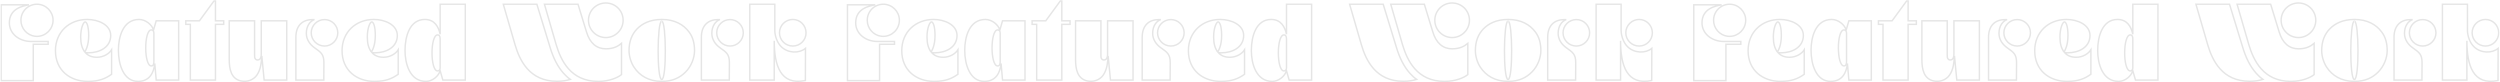 <svg width="3440" height="113" viewBox="0 0 3440 113" fill="none" xmlns="http://www.w3.org/2000/svg">
<mask id="path-1-outside-1_925_8552" maskUnits="userSpaceOnUse" x="0.552" y="0.224" width="3439" height="113" fill="black">
<rect fill="white" x="0.552" y="0.224" width="3439" height="113"/>
<path d="M50.818 5.814C47.146 5.814 43.78 6.732 40.72 8.262C33.529 11.934 28.786 19.431 28.786 27.846C28.786 39.168 37.201 48.501 48.064 49.878C48.982 50.031 49.9 50.031 50.818 50.031C63.058 50.031 73.003 40.086 73.003 27.846C73.003 15.759 63.058 5.814 50.818 5.814ZM12.874 31.518C12.874 11.475 31.693 8.262 39.802 6.579H1.552V110.925H45.769V60.894H66.271V57.069H42.556C26.338 56.916 12.874 46.359 12.874 31.518ZM133.356 78.795C126.165 78.795 120.963 76.5 117.291 72.216C118.668 72.522 119.433 72.675 121.422 72.675C137.334 72.675 152.328 64.872 152.328 48.807C152.328 34.272 135.498 26.775 120.045 26.775C95.26 26.775 76.287 44.064 76.287 69.768C76.287 96.849 96.484 111.996 120.81 111.996C136.263 111.996 145.137 108.171 153.552 102.204C153.552 102.051 153.552 68.544 153.552 68.544C150.339 73.746 142.536 78.795 133.356 78.795ZM117.138 30.141C119.433 30.141 122.034 36.108 122.034 48.807C122.034 62.883 117.903 69.309 116.679 71.451C112.854 66.708 111.018 59.823 111.018 50.949C111.018 38.097 114.996 30.141 117.138 30.141ZM214.94 28.611L211.268 41.31C209.126 33.966 200.252 26.775 191.378 26.775C169.04 26.775 162.92 51.255 162.92 69.156C162.92 89.199 170.264 111.996 189.848 111.996C205.607 111.996 211.574 100.521 212.951 87.363L214.94 110.16H245.846V28.611H214.94ZM211.727 84.456C211.727 86.904 211.574 90.729 208.208 90.729C197.957 90.729 197.957 41.157 208.208 41.157C210.503 41.157 211.727 43.146 211.727 45.288V84.456ZM296.49 28.611V1.224H294.501L274.458 28.611H255.639V33.507H261.912V110.16H296.49V33.507H307.812V28.611H296.49ZM359.492 28.611V74.358C359.492 77.112 359.186 80.478 356.585 82.008C355.055 82.773 352.913 82.773 351.689 81.396C350.159 80.019 350.312 77.571 350.312 75.582V28.611C347.864 28.611 353.984 28.611 315.428 28.611V82.008C315.428 95.166 318.029 108.477 331.646 111.384C339.755 113.22 348.782 110.16 353.525 103.275C358.88 95.472 359.645 85.986 360.257 76.959L363.47 110.16H394.529V28.611H359.492ZM446.604 63.342C456.549 63.342 464.811 55.233 464.811 45.135C464.811 35.037 456.549 26.928 446.604 26.928C436.506 26.928 428.244 35.037 428.244 45.135C428.244 55.233 436.506 63.342 446.604 63.342ZM432.681 65.637C426.408 61.2 421.512 54.315 421.512 45.9C421.512 35.649 426.714 29.07 432.681 26.928H430.233C416.157 26.928 407.13 35.19 407.13 51.255V110.16H445.533L445.686 86.292C445.686 74.358 441.555 72.063 432.681 65.637ZM527.75 78.795C520.559 78.795 515.357 76.5 511.685 72.216C513.062 72.522 513.827 72.675 515.816 72.675C531.728 72.675 546.722 64.872 546.722 48.807C546.722 34.272 529.892 26.775 514.439 26.775C489.653 26.775 470.681 44.064 470.681 69.768C470.681 96.849 490.877 111.996 515.204 111.996C530.657 111.996 539.531 108.171 547.946 102.204C547.946 102.051 547.946 68.544 547.946 68.544C544.733 73.746 536.93 78.795 527.75 78.795ZM511.532 30.141C513.827 30.141 516.428 36.108 516.428 48.807C516.428 62.883 512.297 69.309 511.073 71.451C507.248 66.708 505.412 59.823 505.412 50.949C505.412 38.097 509.39 30.141 511.532 30.141ZM605.661 5.814V47.124C603.367 36.567 597.858 26.775 584.547 26.775C564.045 26.775 557.313 49.572 557.313 69.615C557.313 87.516 563.893 111.996 586.078 111.996C595.105 111.996 603.519 104.652 605.661 97.308L609.333 110.16H640.24V5.814H605.661ZM602.143 97.614C591.892 97.614 591.892 48.042 602.143 48.042C605.509 48.042 605.661 51.714 605.661 54.162V93.483C605.661 95.625 604.438 97.614 602.143 97.614ZM775.603 100.98C767.494 91.953 761.221 79.866 756.631 64.26L738.73 5.814H692.524L708.742 61.659C715.015 82.926 728.479 111.843 766.423 111.843C773.308 111.843 779.581 110.925 784.783 109.242C781.417 106.947 778.357 104.04 775.603 100.98ZM806.815 43.299L795.34 5.814H749.134L765.352 61.659C771.778 82.926 785.089 111.996 823.186 111.996C837.874 111.996 849.655 107.1 855.163 102.663V59.67C850.42 63.648 844.3 67.167 833.59 67.167C821.197 67.167 811.558 59.67 806.815 43.299ZM850.42 44.676C859.753 35.496 859.753 20.349 850.42 11.016C841.087 1.836 826.093 1.836 816.76 11.016C807.427 20.349 807.427 35.496 816.76 44.676C826.093 54.009 841.087 54.009 850.42 44.676ZM948.028 43.911C940.684 33.966 928.444 26.775 910.696 26.775C894.478 26.775 883.768 32.436 876.577 39.78C869.539 47.124 865.561 56.763 865.561 69.768C865.561 77.571 868.468 86.751 872.599 92.718C879.79 103.581 892.183 111.996 910.543 111.996C925.537 111.996 935.788 106.794 943.438 98.991C951.241 91.188 955.678 79.56 955.678 69.768C955.678 59.976 953.536 50.949 948.028 43.911ZM910.543 109.395C903.658 109.395 904.27 29.376 910.39 29.223C910.39 29.223 910.543 29.223 910.543 29.376C910.543 29.223 910.696 29.223 910.696 29.223C916.816 29.376 917.428 109.395 910.543 109.395ZM1004.56 63.342C1014.51 63.342 1022.77 55.233 1022.77 45.135C1022.77 35.037 1014.51 26.928 1004.56 26.928C994.466 26.928 986.204 35.037 986.204 45.135C986.204 55.233 994.466 63.342 1004.56 63.342ZM990.641 65.637C984.368 61.2 979.472 54.315 979.472 45.9C979.472 35.649 984.674 29.07 990.641 26.928H988.193C974.117 26.928 965.09 35.19 965.09 51.255V110.16H1003.49L1003.65 86.292C1003.65 74.358 999.515 72.063 990.641 65.637ZM1074.85 64.107C1069.49 58.752 1066.28 49.725 1066.13 42.228V42.687V5.814H1031.7V110.16H1065.36V56.151C1065.36 89.811 1073.78 117.963 1108.2 110.772L1108.35 66.555C1099.94 73.593 1084.33 73.593 1074.85 64.107ZM1090.91 63.342C1101.01 63.342 1109.12 55.233 1109.12 45.135C1109.12 35.037 1101.01 26.775 1090.91 26.775C1080.81 26.775 1072.55 35.037 1072.55 45.135C1072.55 55.233 1080.81 63.342 1090.91 63.342ZM1215.36 5.814C1211.69 5.814 1208.32 6.732 1205.26 8.262C1198.07 11.934 1193.33 19.431 1193.33 27.846C1193.33 39.168 1201.75 48.501 1212.61 49.878C1213.53 50.031 1214.44 50.031 1215.36 50.031C1227.6 50.031 1237.55 40.086 1237.55 27.846C1237.55 15.759 1227.6 5.814 1215.36 5.814ZM1177.42 31.518C1177.42 11.475 1196.24 8.262 1204.35 6.579H1166.1V110.925H1210.31V60.894H1230.82V57.069H1207.1C1190.88 56.916 1177.42 46.359 1177.42 31.518ZM1297.9 78.795C1290.71 78.795 1285.51 76.5 1281.84 72.216C1283.21 72.522 1283.98 72.675 1285.97 72.675C1301.88 72.675 1316.87 64.872 1316.87 48.807C1316.87 34.272 1300.04 26.775 1284.59 26.775C1259.8 26.775 1240.83 44.064 1240.83 69.768C1240.83 96.849 1261.03 111.996 1285.36 111.996C1300.81 111.996 1309.68 108.171 1318.1 102.204C1318.1 102.051 1318.1 68.544 1318.1 68.544C1314.88 73.746 1307.08 78.795 1297.9 78.795ZM1281.68 30.141C1283.98 30.141 1286.58 36.108 1286.58 48.807C1286.58 62.883 1282.45 69.309 1281.22 71.451C1277.4 66.708 1275.56 59.823 1275.56 50.949C1275.56 38.097 1279.54 30.141 1281.68 30.141ZM1379.49 28.611L1375.81 41.31C1373.67 33.966 1364.8 26.775 1355.92 26.775C1333.59 26.775 1327.47 51.255 1327.47 69.156C1327.47 89.199 1334.81 111.996 1354.39 111.996C1370.15 111.996 1376.12 100.521 1377.5 87.363L1379.49 110.16H1410.39V28.611H1379.49ZM1376.27 84.456C1376.27 86.904 1376.12 90.729 1372.75 90.729C1362.5 90.729 1362.5 41.157 1372.75 41.157C1375.05 41.157 1376.27 43.146 1376.27 45.288V84.456ZM1461.04 28.611V1.224H1459.05L1439 28.611H1420.18V33.507H1426.46V110.16H1461.04V33.507H1472.36V28.611H1461.04ZM1524.04 28.611V74.358C1524.04 77.112 1523.73 80.478 1521.13 82.008C1519.6 82.773 1517.46 82.773 1516.23 81.396C1514.7 80.019 1514.86 77.571 1514.86 75.582V28.611C1512.41 28.611 1518.53 28.611 1479.97 28.611V82.008C1479.97 95.166 1482.57 108.477 1496.19 111.384C1504.3 113.22 1513.33 110.16 1518.07 103.275C1523.42 95.472 1524.19 85.986 1524.8 76.959L1528.01 110.16H1559.07V28.611H1524.04ZM1611.15 63.342C1621.09 63.342 1629.36 55.233 1629.36 45.135C1629.36 35.037 1621.09 26.928 1611.15 26.928C1601.05 26.928 1592.79 35.037 1592.79 45.135C1592.79 55.233 1601.05 63.342 1611.15 63.342ZM1597.23 65.637C1590.95 61.2 1586.06 54.315 1586.06 45.9C1586.06 35.649 1591.26 29.07 1597.23 26.928H1594.78C1580.7 26.928 1571.67 35.19 1571.67 51.255V110.16H1610.08L1610.23 86.292C1610.23 74.358 1606.1 72.063 1597.23 65.637ZM1692.3 78.795C1685.1 78.795 1679.9 76.5 1676.23 72.216C1677.61 72.522 1678.37 72.675 1680.36 72.675C1696.27 72.675 1711.27 64.872 1711.27 48.807C1711.27 34.272 1694.44 26.775 1678.98 26.775C1654.2 26.775 1635.23 44.064 1635.23 69.768C1635.23 96.849 1655.42 111.996 1679.75 111.996C1695.2 111.996 1704.08 108.171 1712.49 102.204C1712.49 102.051 1712.49 68.544 1712.49 68.544C1709.28 73.746 1701.48 78.795 1692.3 78.795ZM1676.08 30.141C1678.37 30.141 1680.97 36.108 1680.97 48.807C1680.97 62.883 1676.84 69.309 1675.62 71.451C1671.79 66.708 1669.96 59.823 1669.96 50.949C1669.96 38.097 1673.94 30.141 1676.08 30.141ZM1770.21 5.814V47.124C1767.91 36.567 1762.4 26.775 1749.09 26.775C1728.59 26.775 1721.86 49.572 1721.86 69.615C1721.86 87.516 1728.44 111.996 1750.62 111.996C1759.65 111.996 1768.06 104.652 1770.21 97.308L1773.88 110.16H1804.78V5.814H1770.21ZM1766.69 97.614C1756.44 97.614 1756.44 48.042 1766.69 48.042C1770.05 48.042 1770.21 51.714 1770.21 54.162V93.483C1770.21 95.625 1768.98 97.614 1766.69 97.614ZM1940.15 100.98C1932.04 91.953 1925.77 79.866 1921.18 64.26L1903.27 5.814H1857.07L1873.29 61.659C1879.56 82.926 1893.02 111.843 1930.97 111.843C1937.85 111.843 1944.13 110.925 1949.33 109.242C1945.96 106.947 1942.9 104.04 1940.15 100.98ZM1971.36 43.299L1959.88 5.814H1913.68L1929.9 61.659C1936.32 82.926 1949.63 111.996 1987.73 111.996C2002.42 111.996 2014.2 107.1 2019.71 102.663V59.67C2014.96 63.648 2008.84 67.167 1998.13 67.167C1985.74 67.167 1976.1 59.67 1971.36 43.299ZM2014.96 44.676C2024.3 35.496 2024.3 20.349 2014.96 11.016C2005.63 1.836 1990.64 1.836 1981.3 11.016C1971.97 20.349 1971.97 35.496 1981.3 44.676C1990.64 54.009 2005.63 54.009 2014.96 44.676ZM2112.57 43.911C2105.23 33.966 2092.99 26.775 2075.24 26.775C2059.02 26.775 2048.31 32.436 2041.12 39.78C2034.08 47.124 2030.11 56.763 2030.11 69.768C2030.11 77.571 2033.01 86.751 2037.14 92.718C2044.33 103.581 2056.73 111.996 2075.09 111.996C2090.08 111.996 2100.33 106.794 2107.98 98.991C2115.79 91.188 2120.22 79.56 2120.22 69.768C2120.22 59.976 2118.08 50.949 2112.57 43.911ZM2075.09 109.395C2068.2 109.395 2068.81 29.376 2074.93 29.223C2074.93 29.223 2075.09 29.223 2075.09 29.376C2075.09 29.223 2075.24 29.223 2075.24 29.223C2081.36 29.376 2081.97 109.395 2075.09 109.395ZM2169.11 63.342C2179.05 63.342 2187.32 55.233 2187.32 45.135C2187.32 35.037 2179.05 26.928 2169.11 26.928C2159.01 26.928 2150.75 35.037 2150.75 45.135C2150.75 55.233 2159.01 63.342 2169.11 63.342ZM2155.19 65.637C2148.91 61.2 2144.02 54.315 2144.02 45.9C2144.02 35.649 2149.22 29.07 2155.19 26.928H2152.74C2138.66 26.928 2129.63 35.19 2129.63 51.255V110.16H2168.04L2168.19 86.292C2168.19 74.358 2164.06 72.063 2155.19 65.637ZM2239.39 64.107C2234.04 58.752 2230.82 49.725 2230.67 42.228V42.687V5.814H2196.25V110.16H2229.91V56.151C2229.91 89.811 2238.32 117.963 2272.75 110.772L2272.9 66.555C2264.48 73.593 2248.88 73.593 2239.39 64.107ZM2255.46 63.342C2265.56 63.342 2273.66 55.233 2273.66 45.135C2273.66 35.037 2265.56 26.775 2255.46 26.775C2245.36 26.775 2237.1 35.037 2237.1 45.135C2237.1 55.233 2245.36 63.342 2255.46 63.342ZM2379.91 5.814C2376.24 5.814 2372.87 6.732 2369.81 8.262C2362.62 11.934 2357.88 19.431 2357.88 27.846C2357.88 39.168 2366.29 48.501 2377.15 49.878C2378.07 50.031 2378.99 50.031 2379.91 50.031C2392.15 50.031 2402.09 40.086 2402.09 27.846C2402.09 15.759 2392.15 5.814 2379.91 5.814ZM2341.96 31.518C2341.96 11.475 2360.78 8.262 2368.89 6.579H2330.64V110.925H2374.86V60.894H2395.36V57.069H2371.65C2355.43 56.916 2341.96 46.359 2341.96 31.518ZM2462.45 78.795C2455.26 78.795 2450.05 76.5 2446.38 72.216C2447.76 72.522 2448.52 72.675 2450.51 72.675C2466.42 72.675 2481.42 64.872 2481.42 48.807C2481.42 34.272 2464.59 26.775 2449.14 26.775C2424.35 26.775 2405.38 44.064 2405.38 69.768C2405.38 96.849 2425.57 111.996 2449.9 111.996C2465.35 111.996 2474.23 108.171 2482.64 102.204C2482.64 102.051 2482.64 68.544 2482.64 68.544C2479.43 73.746 2471.63 78.795 2462.45 78.795ZM2446.23 30.141C2448.52 30.141 2451.12 36.108 2451.12 48.807C2451.12 62.883 2446.99 69.309 2445.77 71.451C2441.95 66.708 2440.11 59.823 2440.11 50.949C2440.11 38.097 2444.09 30.141 2446.23 30.141ZM2544.03 28.611L2540.36 41.31C2538.22 33.966 2529.34 26.775 2520.47 26.775C2498.13 26.775 2492.01 51.255 2492.01 69.156C2492.01 89.199 2499.35 111.996 2518.94 111.996C2534.7 111.996 2540.66 100.521 2542.04 87.363L2544.03 110.16H2574.94V28.611H2544.03ZM2540.82 84.456C2540.82 86.904 2540.66 90.729 2537.3 90.729C2527.05 90.729 2527.05 41.157 2537.3 41.157C2539.59 41.157 2540.82 43.146 2540.82 45.288V84.456ZM2625.58 28.611V1.224H2623.59L2603.55 28.611H2584.73V33.507H2591V110.16H2625.58V33.507H2636.9V28.611H2625.58ZM2688.58 28.611V74.358C2688.58 77.112 2688.28 80.478 2685.67 82.008C2684.14 82.773 2682 82.773 2680.78 81.396C2679.25 80.019 2679.4 77.571 2679.4 75.582V28.611C2676.95 28.611 2683.07 28.611 2644.52 28.611V82.008C2644.52 95.166 2647.12 108.477 2660.74 111.384C2668.84 113.22 2677.87 110.16 2682.61 103.275C2687.97 95.472 2688.73 85.986 2689.35 76.959L2692.56 110.16H2723.62V28.611H2688.58ZM2775.69 63.342C2785.64 63.342 2793.9 55.233 2793.9 45.135C2793.9 35.037 2785.64 26.928 2775.69 26.928C2765.6 26.928 2757.33 35.037 2757.33 45.135C2757.33 55.233 2765.6 63.342 2775.69 63.342ZM2761.77 65.637C2755.5 61.2 2750.6 54.315 2750.6 45.9C2750.6 35.649 2755.8 29.07 2761.77 26.928H2759.32C2745.25 26.928 2736.22 35.19 2736.22 51.255V110.16H2774.62L2774.78 86.292C2774.78 74.358 2770.64 72.063 2761.77 65.637ZM2856.84 78.795C2849.65 78.795 2844.45 76.5 2840.78 72.216C2842.15 72.522 2842.92 72.675 2844.91 72.675C2860.82 72.675 2875.81 64.872 2875.81 48.807C2875.81 34.272 2858.98 26.775 2843.53 26.775C2818.74 26.775 2799.77 44.064 2799.77 69.768C2799.77 96.849 2819.97 111.996 2844.29 111.996C2859.75 111.996 2868.62 108.171 2877.04 102.204C2877.04 102.051 2877.04 68.544 2877.04 68.544C2873.82 73.746 2866.02 78.795 2856.84 78.795ZM2840.62 30.141C2842.92 30.141 2845.52 36.108 2845.52 48.807C2845.52 62.883 2841.39 69.309 2840.16 71.451C2836.34 66.708 2834.5 59.823 2834.5 50.949C2834.5 38.097 2838.48 30.141 2840.62 30.141ZM2934.75 5.814V47.124C2932.46 36.567 2926.95 26.775 2913.64 26.775C2893.14 26.775 2886.4 49.572 2886.4 69.615C2886.4 87.516 2892.98 111.996 2915.17 111.996C2924.19 111.996 2932.61 104.652 2934.75 97.308L2938.42 110.16H2969.33V5.814H2934.75ZM2931.23 97.614C2920.98 97.614 2920.98 48.042 2931.23 48.042C2934.6 48.042 2934.75 51.714 2934.75 54.162V93.483C2934.75 95.625 2933.53 97.614 2931.23 97.614ZM3104.69 100.98C3096.58 91.953 3090.31 79.866 3085.72 64.26L3067.82 5.814H3021.61L3037.83 61.659C3044.11 82.926 3057.57 111.843 3095.51 111.843C3102.4 111.843 3108.67 110.925 3113.87 109.242C3110.51 106.947 3107.45 104.04 3104.69 100.98ZM3135.91 43.299L3124.43 5.814H3078.22L3094.44 61.659C3100.87 82.926 3114.18 111.996 3152.28 111.996C3166.96 111.996 3178.75 107.1 3184.25 102.663V59.67C3179.51 63.648 3173.39 67.167 3162.68 67.167C3150.29 67.167 3140.65 59.67 3135.91 43.299ZM3179.51 44.676C3188.84 35.496 3188.84 20.349 3179.51 11.016C3170.18 1.836 3155.18 1.836 3145.85 11.016C3136.52 20.349 3136.52 35.496 3145.85 44.676C3155.18 54.009 3170.18 54.009 3179.51 44.676ZM3277.12 43.911C3269.77 33.966 3257.53 26.775 3239.79 26.775C3223.57 26.775 3212.86 32.436 3205.67 39.78C3198.63 47.124 3194.65 56.763 3194.65 69.768C3194.65 77.571 3197.56 86.751 3201.69 92.718C3208.88 103.581 3221.27 111.996 3239.63 111.996C3254.63 111.996 3264.88 106.794 3272.53 98.991C3280.33 91.188 3284.77 79.56 3284.77 69.768C3284.77 59.976 3282.63 50.949 3277.12 43.911ZM3239.63 109.395C3232.75 109.395 3233.36 29.376 3239.48 29.223C3239.48 29.223 3239.63 29.223 3239.63 29.376C3239.63 29.223 3239.79 29.223 3239.79 29.223C3245.91 29.376 3246.52 109.395 3239.63 109.395ZM3333.65 63.342C3343.6 63.342 3351.86 55.233 3351.86 45.135C3351.86 35.037 3343.6 26.928 3333.65 26.928C3323.56 26.928 3315.29 35.037 3315.29 45.135C3315.29 55.233 3323.56 63.342 3333.65 63.342ZM3319.73 65.637C3313.46 61.2 3308.56 54.315 3308.56 45.9C3308.56 35.649 3313.76 29.07 3319.73 26.928H3317.28C3303.21 26.928 3294.18 35.19 3294.18 51.255V110.16H3332.58L3332.74 86.292C3332.74 74.358 3328.6 72.063 3319.73 65.637ZM3403.94 64.107C3398.58 58.752 3395.37 49.725 3395.22 42.228V42.687V5.814H3360.79V110.16H3394.45V56.151C3394.45 89.811 3402.87 117.963 3437.29 110.772L3437.44 66.555C3429.03 73.593 3413.42 73.593 3403.94 64.107ZM3420 63.342C3430.1 63.342 3438.21 55.233 3438.21 45.135C3438.21 35.037 3430.1 26.775 3420 26.775C3409.9 26.775 3401.64 35.037 3401.64 45.135C3401.64 55.233 3409.9 63.342 3420 63.342Z"/>
</mask>
<path d="M50.818 5.814C47.146 5.814 43.78 6.732 40.72 8.262C33.529 11.934 28.786 19.431 28.786 27.846C28.786 39.168 37.201 48.501 48.064 49.878C48.982 50.031 49.9 50.031 50.818 50.031C63.058 50.031 73.003 40.086 73.003 27.846C73.003 15.759 63.058 5.814 50.818 5.814ZM12.874 31.518C12.874 11.475 31.693 8.262 39.802 6.579H1.552V110.925H45.769V60.894H66.271V57.069H42.556C26.338 56.916 12.874 46.359 12.874 31.518ZM133.356 78.795C126.165 78.795 120.963 76.5 117.291 72.216C118.668 72.522 119.433 72.675 121.422 72.675C137.334 72.675 152.328 64.872 152.328 48.807C152.328 34.272 135.498 26.775 120.045 26.775C95.26 26.775 76.287 44.064 76.287 69.768C76.287 96.849 96.484 111.996 120.81 111.996C136.263 111.996 145.137 108.171 153.552 102.204C153.552 102.051 153.552 68.544 153.552 68.544C150.339 73.746 142.536 78.795 133.356 78.795ZM117.138 30.141C119.433 30.141 122.034 36.108 122.034 48.807C122.034 62.883 117.903 69.309 116.679 71.451C112.854 66.708 111.018 59.823 111.018 50.949C111.018 38.097 114.996 30.141 117.138 30.141ZM214.94 28.611L211.268 41.31C209.126 33.966 200.252 26.775 191.378 26.775C169.04 26.775 162.92 51.255 162.92 69.156C162.92 89.199 170.264 111.996 189.848 111.996C205.607 111.996 211.574 100.521 212.951 87.363L214.94 110.16H245.846V28.611H214.94ZM211.727 84.456C211.727 86.904 211.574 90.729 208.208 90.729C197.957 90.729 197.957 41.157 208.208 41.157C210.503 41.157 211.727 43.146 211.727 45.288V84.456ZM296.49 28.611V1.224H294.501L274.458 28.611H255.639V33.507H261.912V110.16H296.49V33.507H307.812V28.611H296.49ZM359.492 28.611V74.358C359.492 77.112 359.186 80.478 356.585 82.008C355.055 82.773 352.913 82.773 351.689 81.396C350.159 80.019 350.312 77.571 350.312 75.582V28.611C347.864 28.611 353.984 28.611 315.428 28.611V82.008C315.428 95.166 318.029 108.477 331.646 111.384C339.755 113.22 348.782 110.16 353.525 103.275C358.88 95.472 359.645 85.986 360.257 76.959L363.47 110.16H394.529V28.611H359.492ZM446.604 63.342C456.549 63.342 464.811 55.233 464.811 45.135C464.811 35.037 456.549 26.928 446.604 26.928C436.506 26.928 428.244 35.037 428.244 45.135C428.244 55.233 436.506 63.342 446.604 63.342ZM432.681 65.637C426.408 61.2 421.512 54.315 421.512 45.9C421.512 35.649 426.714 29.07 432.681 26.928H430.233C416.157 26.928 407.13 35.19 407.13 51.255V110.16H445.533L445.686 86.292C445.686 74.358 441.555 72.063 432.681 65.637ZM527.75 78.795C520.559 78.795 515.357 76.5 511.685 72.216C513.062 72.522 513.827 72.675 515.816 72.675C531.728 72.675 546.722 64.872 546.722 48.807C546.722 34.272 529.892 26.775 514.439 26.775C489.653 26.775 470.681 44.064 470.681 69.768C470.681 96.849 490.877 111.996 515.204 111.996C530.657 111.996 539.531 108.171 547.946 102.204C547.946 102.051 547.946 68.544 547.946 68.544C544.733 73.746 536.93 78.795 527.75 78.795ZM511.532 30.141C513.827 30.141 516.428 36.108 516.428 48.807C516.428 62.883 512.297 69.309 511.073 71.451C507.248 66.708 505.412 59.823 505.412 50.949C505.412 38.097 509.39 30.141 511.532 30.141ZM605.661 5.814V47.124C603.367 36.567 597.858 26.775 584.547 26.775C564.045 26.775 557.313 49.572 557.313 69.615C557.313 87.516 563.893 111.996 586.078 111.996C595.105 111.996 603.519 104.652 605.661 97.308L609.333 110.16H640.24V5.814H605.661ZM602.143 97.614C591.892 97.614 591.892 48.042 602.143 48.042C605.509 48.042 605.661 51.714 605.661 54.162V93.483C605.661 95.625 604.438 97.614 602.143 97.614ZM775.603 100.98C767.494 91.953 761.221 79.866 756.631 64.26L738.73 5.814H692.524L708.742 61.659C715.015 82.926 728.479 111.843 766.423 111.843C773.308 111.843 779.581 110.925 784.783 109.242C781.417 106.947 778.357 104.04 775.603 100.98ZM806.815 43.299L795.34 5.814H749.134L765.352 61.659C771.778 82.926 785.089 111.996 823.186 111.996C837.874 111.996 849.655 107.1 855.163 102.663V59.67C850.42 63.648 844.3 67.167 833.59 67.167C821.197 67.167 811.558 59.67 806.815 43.299ZM850.42 44.676C859.753 35.496 859.753 20.349 850.42 11.016C841.087 1.836 826.093 1.836 816.76 11.016C807.427 20.349 807.427 35.496 816.76 44.676C826.093 54.009 841.087 54.009 850.42 44.676ZM948.028 43.911C940.684 33.966 928.444 26.775 910.696 26.775C894.478 26.775 883.768 32.436 876.577 39.78C869.539 47.124 865.561 56.763 865.561 69.768C865.561 77.571 868.468 86.751 872.599 92.718C879.79 103.581 892.183 111.996 910.543 111.996C925.537 111.996 935.788 106.794 943.438 98.991C951.241 91.188 955.678 79.56 955.678 69.768C955.678 59.976 953.536 50.949 948.028 43.911ZM910.543 109.395C903.658 109.395 904.27 29.376 910.39 29.223C910.39 29.223 910.543 29.223 910.543 29.376C910.543 29.223 910.696 29.223 910.696 29.223C916.816 29.376 917.428 109.395 910.543 109.395ZM1004.56 63.342C1014.51 63.342 1022.77 55.233 1022.77 45.135C1022.77 35.037 1014.51 26.928 1004.56 26.928C994.466 26.928 986.204 35.037 986.204 45.135C986.204 55.233 994.466 63.342 1004.56 63.342ZM990.641 65.637C984.368 61.2 979.472 54.315 979.472 45.9C979.472 35.649 984.674 29.07 990.641 26.928H988.193C974.117 26.928 965.09 35.19 965.09 51.255V110.16H1003.49L1003.65 86.292C1003.65 74.358 999.515 72.063 990.641 65.637ZM1074.85 64.107C1069.49 58.752 1066.28 49.725 1066.13 42.228V42.687V5.814H1031.7V110.16H1065.36V56.151C1065.36 89.811 1073.78 117.963 1108.2 110.772L1108.35 66.555C1099.94 73.593 1084.33 73.593 1074.85 64.107ZM1090.91 63.342C1101.01 63.342 1109.12 55.233 1109.12 45.135C1109.12 35.037 1101.01 26.775 1090.91 26.775C1080.81 26.775 1072.55 35.037 1072.55 45.135C1072.55 55.233 1080.81 63.342 1090.91 63.342ZM1215.36 5.814C1211.69 5.814 1208.32 6.732 1205.26 8.262C1198.07 11.934 1193.33 19.431 1193.33 27.846C1193.33 39.168 1201.75 48.501 1212.61 49.878C1213.53 50.031 1214.44 50.031 1215.36 50.031C1227.6 50.031 1237.55 40.086 1237.55 27.846C1237.55 15.759 1227.6 5.814 1215.36 5.814ZM1177.42 31.518C1177.42 11.475 1196.24 8.262 1204.35 6.579H1166.1V110.925H1210.31V60.894H1230.82V57.069H1207.1C1190.88 56.916 1177.42 46.359 1177.42 31.518ZM1297.9 78.795C1290.71 78.795 1285.51 76.5 1281.84 72.216C1283.21 72.522 1283.98 72.675 1285.97 72.675C1301.88 72.675 1316.87 64.872 1316.87 48.807C1316.87 34.272 1300.04 26.775 1284.59 26.775C1259.8 26.775 1240.83 44.064 1240.83 69.768C1240.83 96.849 1261.03 111.996 1285.36 111.996C1300.81 111.996 1309.68 108.171 1318.1 102.204C1318.1 102.051 1318.1 68.544 1318.1 68.544C1314.88 73.746 1307.08 78.795 1297.9 78.795ZM1281.68 30.141C1283.98 30.141 1286.58 36.108 1286.58 48.807C1286.58 62.883 1282.45 69.309 1281.22 71.451C1277.4 66.708 1275.56 59.823 1275.56 50.949C1275.56 38.097 1279.54 30.141 1281.68 30.141ZM1379.49 28.611L1375.81 41.31C1373.67 33.966 1364.8 26.775 1355.92 26.775C1333.59 26.775 1327.47 51.255 1327.47 69.156C1327.47 89.199 1334.81 111.996 1354.39 111.996C1370.15 111.996 1376.12 100.521 1377.5 87.363L1379.49 110.16H1410.39V28.611H1379.49ZM1376.27 84.456C1376.27 86.904 1376.12 90.729 1372.75 90.729C1362.5 90.729 1362.5 41.157 1372.75 41.157C1375.05 41.157 1376.27 43.146 1376.27 45.288V84.456ZM1461.04 28.611V1.224H1459.05L1439 28.611H1420.18V33.507H1426.46V110.16H1461.04V33.507H1472.36V28.611H1461.04ZM1524.04 28.611V74.358C1524.04 77.112 1523.73 80.478 1521.13 82.008C1519.6 82.773 1517.46 82.773 1516.23 81.396C1514.7 80.019 1514.86 77.571 1514.86 75.582V28.611C1512.41 28.611 1518.53 28.611 1479.97 28.611V82.008C1479.97 95.166 1482.57 108.477 1496.19 111.384C1504.3 113.22 1513.33 110.16 1518.07 103.275C1523.42 95.472 1524.19 85.986 1524.8 76.959L1528.01 110.16H1559.07V28.611H1524.04ZM1611.15 63.342C1621.09 63.342 1629.36 55.233 1629.36 45.135C1629.36 35.037 1621.09 26.928 1611.15 26.928C1601.05 26.928 1592.79 35.037 1592.79 45.135C1592.79 55.233 1601.05 63.342 1611.15 63.342ZM1597.23 65.637C1590.95 61.2 1586.06 54.315 1586.06 45.9C1586.06 35.649 1591.26 29.07 1597.23 26.928H1594.78C1580.7 26.928 1571.67 35.19 1571.67 51.255V110.16H1610.08L1610.23 86.292C1610.23 74.358 1606.1 72.063 1597.23 65.637ZM1692.3 78.795C1685.1 78.795 1679.9 76.5 1676.23 72.216C1677.61 72.522 1678.37 72.675 1680.36 72.675C1696.27 72.675 1711.27 64.872 1711.27 48.807C1711.27 34.272 1694.44 26.775 1678.98 26.775C1654.2 26.775 1635.23 44.064 1635.23 69.768C1635.23 96.849 1655.42 111.996 1679.75 111.996C1695.2 111.996 1704.08 108.171 1712.49 102.204C1712.49 102.051 1712.49 68.544 1712.49 68.544C1709.28 73.746 1701.48 78.795 1692.3 78.795ZM1676.08 30.141C1678.37 30.141 1680.97 36.108 1680.97 48.807C1680.97 62.883 1676.84 69.309 1675.62 71.451C1671.79 66.708 1669.96 59.823 1669.96 50.949C1669.96 38.097 1673.94 30.141 1676.08 30.141ZM1770.21 5.814V47.124C1767.91 36.567 1762.4 26.775 1749.09 26.775C1728.59 26.775 1721.86 49.572 1721.86 69.615C1721.86 87.516 1728.44 111.996 1750.62 111.996C1759.65 111.996 1768.06 104.652 1770.21 97.308L1773.88 110.16H1804.78V5.814H1770.21ZM1766.69 97.614C1756.44 97.614 1756.44 48.042 1766.69 48.042C1770.05 48.042 1770.21 51.714 1770.21 54.162V93.483C1770.21 95.625 1768.98 97.614 1766.69 97.614ZM1940.15 100.98C1932.04 91.953 1925.77 79.866 1921.18 64.26L1903.27 5.814H1857.07L1873.29 61.659C1879.56 82.926 1893.02 111.843 1930.97 111.843C1937.85 111.843 1944.13 110.925 1949.33 109.242C1945.96 106.947 1942.9 104.04 1940.15 100.98ZM1971.36 43.299L1959.88 5.814H1913.68L1929.9 61.659C1936.32 82.926 1949.63 111.996 1987.73 111.996C2002.42 111.996 2014.2 107.1 2019.71 102.663V59.67C2014.96 63.648 2008.84 67.167 1998.13 67.167C1985.74 67.167 1976.1 59.67 1971.36 43.299ZM2014.96 44.676C2024.3 35.496 2024.3 20.349 2014.96 11.016C2005.63 1.836 1990.64 1.836 1981.3 11.016C1971.97 20.349 1971.97 35.496 1981.3 44.676C1990.64 54.009 2005.63 54.009 2014.96 44.676ZM2112.57 43.911C2105.23 33.966 2092.99 26.775 2075.24 26.775C2059.02 26.775 2048.31 32.436 2041.12 39.78C2034.08 47.124 2030.11 56.763 2030.11 69.768C2030.11 77.571 2033.01 86.751 2037.14 92.718C2044.33 103.581 2056.73 111.996 2075.09 111.996C2090.08 111.996 2100.33 106.794 2107.98 98.991C2115.79 91.188 2120.22 79.56 2120.22 69.768C2120.22 59.976 2118.08 50.949 2112.57 43.911ZM2075.09 109.395C2068.2 109.395 2068.81 29.376 2074.93 29.223C2074.93 29.223 2075.09 29.223 2075.09 29.376C2075.09 29.223 2075.24 29.223 2075.24 29.223C2081.36 29.376 2081.97 109.395 2075.09 109.395ZM2169.11 63.342C2179.05 63.342 2187.32 55.233 2187.32 45.135C2187.32 35.037 2179.05 26.928 2169.11 26.928C2159.01 26.928 2150.75 35.037 2150.75 45.135C2150.75 55.233 2159.01 63.342 2169.11 63.342ZM2155.19 65.637C2148.91 61.2 2144.02 54.315 2144.02 45.9C2144.02 35.649 2149.22 29.07 2155.19 26.928H2152.74C2138.66 26.928 2129.63 35.19 2129.63 51.255V110.16H2168.04L2168.19 86.292C2168.19 74.358 2164.06 72.063 2155.19 65.637ZM2239.39 64.107C2234.04 58.752 2230.82 49.725 2230.67 42.228V42.687V5.814H2196.25V110.16H2229.91V56.151C2229.91 89.811 2238.32 117.963 2272.75 110.772L2272.9 66.555C2264.48 73.593 2248.88 73.593 2239.39 64.107ZM2255.46 63.342C2265.56 63.342 2273.66 55.233 2273.66 45.135C2273.66 35.037 2265.56 26.775 2255.46 26.775C2245.36 26.775 2237.1 35.037 2237.1 45.135C2237.1 55.233 2245.36 63.342 2255.46 63.342ZM2379.91 5.814C2376.24 5.814 2372.87 6.732 2369.81 8.262C2362.62 11.934 2357.88 19.431 2357.88 27.846C2357.88 39.168 2366.29 48.501 2377.15 49.878C2378.07 50.031 2378.99 50.031 2379.91 50.031C2392.15 50.031 2402.09 40.086 2402.09 27.846C2402.09 15.759 2392.15 5.814 2379.91 5.814ZM2341.96 31.518C2341.96 11.475 2360.78 8.262 2368.89 6.579H2330.64V110.925H2374.86V60.894H2395.36V57.069H2371.65C2355.43 56.916 2341.96 46.359 2341.96 31.518ZM2462.45 78.795C2455.26 78.795 2450.05 76.5 2446.38 72.216C2447.76 72.522 2448.52 72.675 2450.51 72.675C2466.42 72.675 2481.42 64.872 2481.42 48.807C2481.42 34.272 2464.59 26.775 2449.14 26.775C2424.35 26.775 2405.38 44.064 2405.38 69.768C2405.38 96.849 2425.57 111.996 2449.9 111.996C2465.35 111.996 2474.23 108.171 2482.64 102.204C2482.64 102.051 2482.64 68.544 2482.64 68.544C2479.43 73.746 2471.63 78.795 2462.45 78.795ZM2446.23 30.141C2448.52 30.141 2451.12 36.108 2451.12 48.807C2451.12 62.883 2446.99 69.309 2445.77 71.451C2441.95 66.708 2440.11 59.823 2440.11 50.949C2440.11 38.097 2444.09 30.141 2446.23 30.141ZM2544.03 28.611L2540.36 41.31C2538.22 33.966 2529.34 26.775 2520.47 26.775C2498.13 26.775 2492.01 51.255 2492.01 69.156C2492.01 89.199 2499.35 111.996 2518.94 111.996C2534.7 111.996 2540.66 100.521 2542.04 87.363L2544.03 110.16H2574.94V28.611H2544.03ZM2540.82 84.456C2540.82 86.904 2540.66 90.729 2537.3 90.729C2527.05 90.729 2527.05 41.157 2537.3 41.157C2539.59 41.157 2540.82 43.146 2540.82 45.288V84.456ZM2625.58 28.611V1.224H2623.59L2603.55 28.611H2584.73V33.507H2591V110.16H2625.58V33.507H2636.9V28.611H2625.58ZM2688.58 28.611V74.358C2688.58 77.112 2688.28 80.478 2685.67 82.008C2684.14 82.773 2682 82.773 2680.78 81.396C2679.25 80.019 2679.4 77.571 2679.4 75.582V28.611C2676.95 28.611 2683.07 28.611 2644.52 28.611V82.008C2644.52 95.166 2647.12 108.477 2660.74 111.384C2668.84 113.22 2677.87 110.16 2682.61 103.275C2687.97 95.472 2688.73 85.986 2689.35 76.959L2692.56 110.16H2723.62V28.611H2688.58ZM2775.69 63.342C2785.64 63.342 2793.9 55.233 2793.9 45.135C2793.9 35.037 2785.64 26.928 2775.69 26.928C2765.6 26.928 2757.33 35.037 2757.33 45.135C2757.33 55.233 2765.6 63.342 2775.69 63.342ZM2761.77 65.637C2755.5 61.2 2750.6 54.315 2750.6 45.9C2750.6 35.649 2755.8 29.07 2761.77 26.928H2759.32C2745.25 26.928 2736.22 35.19 2736.22 51.255V110.16H2774.62L2774.78 86.292C2774.78 74.358 2770.64 72.063 2761.77 65.637ZM2856.84 78.795C2849.65 78.795 2844.45 76.5 2840.78 72.216C2842.15 72.522 2842.92 72.675 2844.91 72.675C2860.82 72.675 2875.81 64.872 2875.81 48.807C2875.81 34.272 2858.98 26.775 2843.53 26.775C2818.74 26.775 2799.77 44.064 2799.77 69.768C2799.77 96.849 2819.97 111.996 2844.29 111.996C2859.75 111.996 2868.62 108.171 2877.04 102.204C2877.04 102.051 2877.04 68.544 2877.04 68.544C2873.82 73.746 2866.02 78.795 2856.84 78.795ZM2840.62 30.141C2842.92 30.141 2845.52 36.108 2845.52 48.807C2845.52 62.883 2841.39 69.309 2840.16 71.451C2836.34 66.708 2834.5 59.823 2834.5 50.949C2834.5 38.097 2838.48 30.141 2840.62 30.141ZM2934.75 5.814V47.124C2932.46 36.567 2926.95 26.775 2913.64 26.775C2893.14 26.775 2886.4 49.572 2886.4 69.615C2886.4 87.516 2892.98 111.996 2915.17 111.996C2924.19 111.996 2932.61 104.652 2934.75 97.308L2938.42 110.16H2969.33V5.814H2934.75ZM2931.23 97.614C2920.98 97.614 2920.98 48.042 2931.23 48.042C2934.6 48.042 2934.75 51.714 2934.75 54.162V93.483C2934.75 95.625 2933.53 97.614 2931.23 97.614ZM3104.69 100.98C3096.58 91.953 3090.31 79.866 3085.72 64.26L3067.82 5.814H3021.61L3037.83 61.659C3044.11 82.926 3057.57 111.843 3095.51 111.843C3102.4 111.843 3108.67 110.925 3113.87 109.242C3110.51 106.947 3107.45 104.04 3104.69 100.98ZM3135.91 43.299L3124.43 5.814H3078.22L3094.44 61.659C3100.87 82.926 3114.18 111.996 3152.28 111.996C3166.96 111.996 3178.75 107.1 3184.25 102.663V59.67C3179.51 63.648 3173.39 67.167 3162.68 67.167C3150.29 67.167 3140.65 59.67 3135.91 43.299ZM3179.51 44.676C3188.84 35.496 3188.84 20.349 3179.51 11.016C3170.18 1.836 3155.18 1.836 3145.85 11.016C3136.52 20.349 3136.52 35.496 3145.85 44.676C3155.18 54.009 3170.18 54.009 3179.51 44.676ZM3277.12 43.911C3269.77 33.966 3257.53 26.775 3239.79 26.775C3223.57 26.775 3212.86 32.436 3205.67 39.78C3198.63 47.124 3194.65 56.763 3194.65 69.768C3194.65 77.571 3197.56 86.751 3201.69 92.718C3208.88 103.581 3221.27 111.996 3239.63 111.996C3254.63 111.996 3264.88 106.794 3272.53 98.991C3280.33 91.188 3284.77 79.56 3284.77 69.768C3284.77 59.976 3282.63 50.949 3277.12 43.911ZM3239.63 109.395C3232.75 109.395 3233.36 29.376 3239.48 29.223C3239.48 29.223 3239.63 29.223 3239.63 29.376C3239.63 29.223 3239.79 29.223 3239.79 29.223C3245.91 29.376 3246.52 109.395 3239.63 109.395ZM3333.65 63.342C3343.6 63.342 3351.86 55.233 3351.86 45.135C3351.86 35.037 3343.6 26.928 3333.65 26.928C3323.56 26.928 3315.29 35.037 3315.29 45.135C3315.29 55.233 3323.56 63.342 3333.65 63.342ZM3319.73 65.637C3313.46 61.2 3308.56 54.315 3308.56 45.9C3308.56 35.649 3313.76 29.07 3319.73 26.928H3317.28C3303.21 26.928 3294.18 35.19 3294.18 51.255V110.16H3332.58L3332.74 86.292C3332.74 74.358 3328.6 72.063 3319.73 65.637ZM3403.94 64.107C3398.58 58.752 3395.37 49.725 3395.22 42.228V42.687V5.814H3360.79V110.16H3394.45V56.151C3394.45 89.811 3402.87 117.963 3437.29 110.772L3437.44 66.555C3429.03 73.593 3413.42 73.593 3403.94 64.107ZM3420 63.342C3430.1 63.342 3438.21 55.233 3438.21 45.135C3438.21 35.037 3430.1 26.775 3420 26.775C3409.9 26.775 3401.64 35.037 3401.64 45.135C3401.64 55.233 3409.9 63.342 3420 63.342Z" stroke="#E5E5E5" stroke-width="2" mask="url(#path-1-outside-1_925_8552)"/>
</svg>
